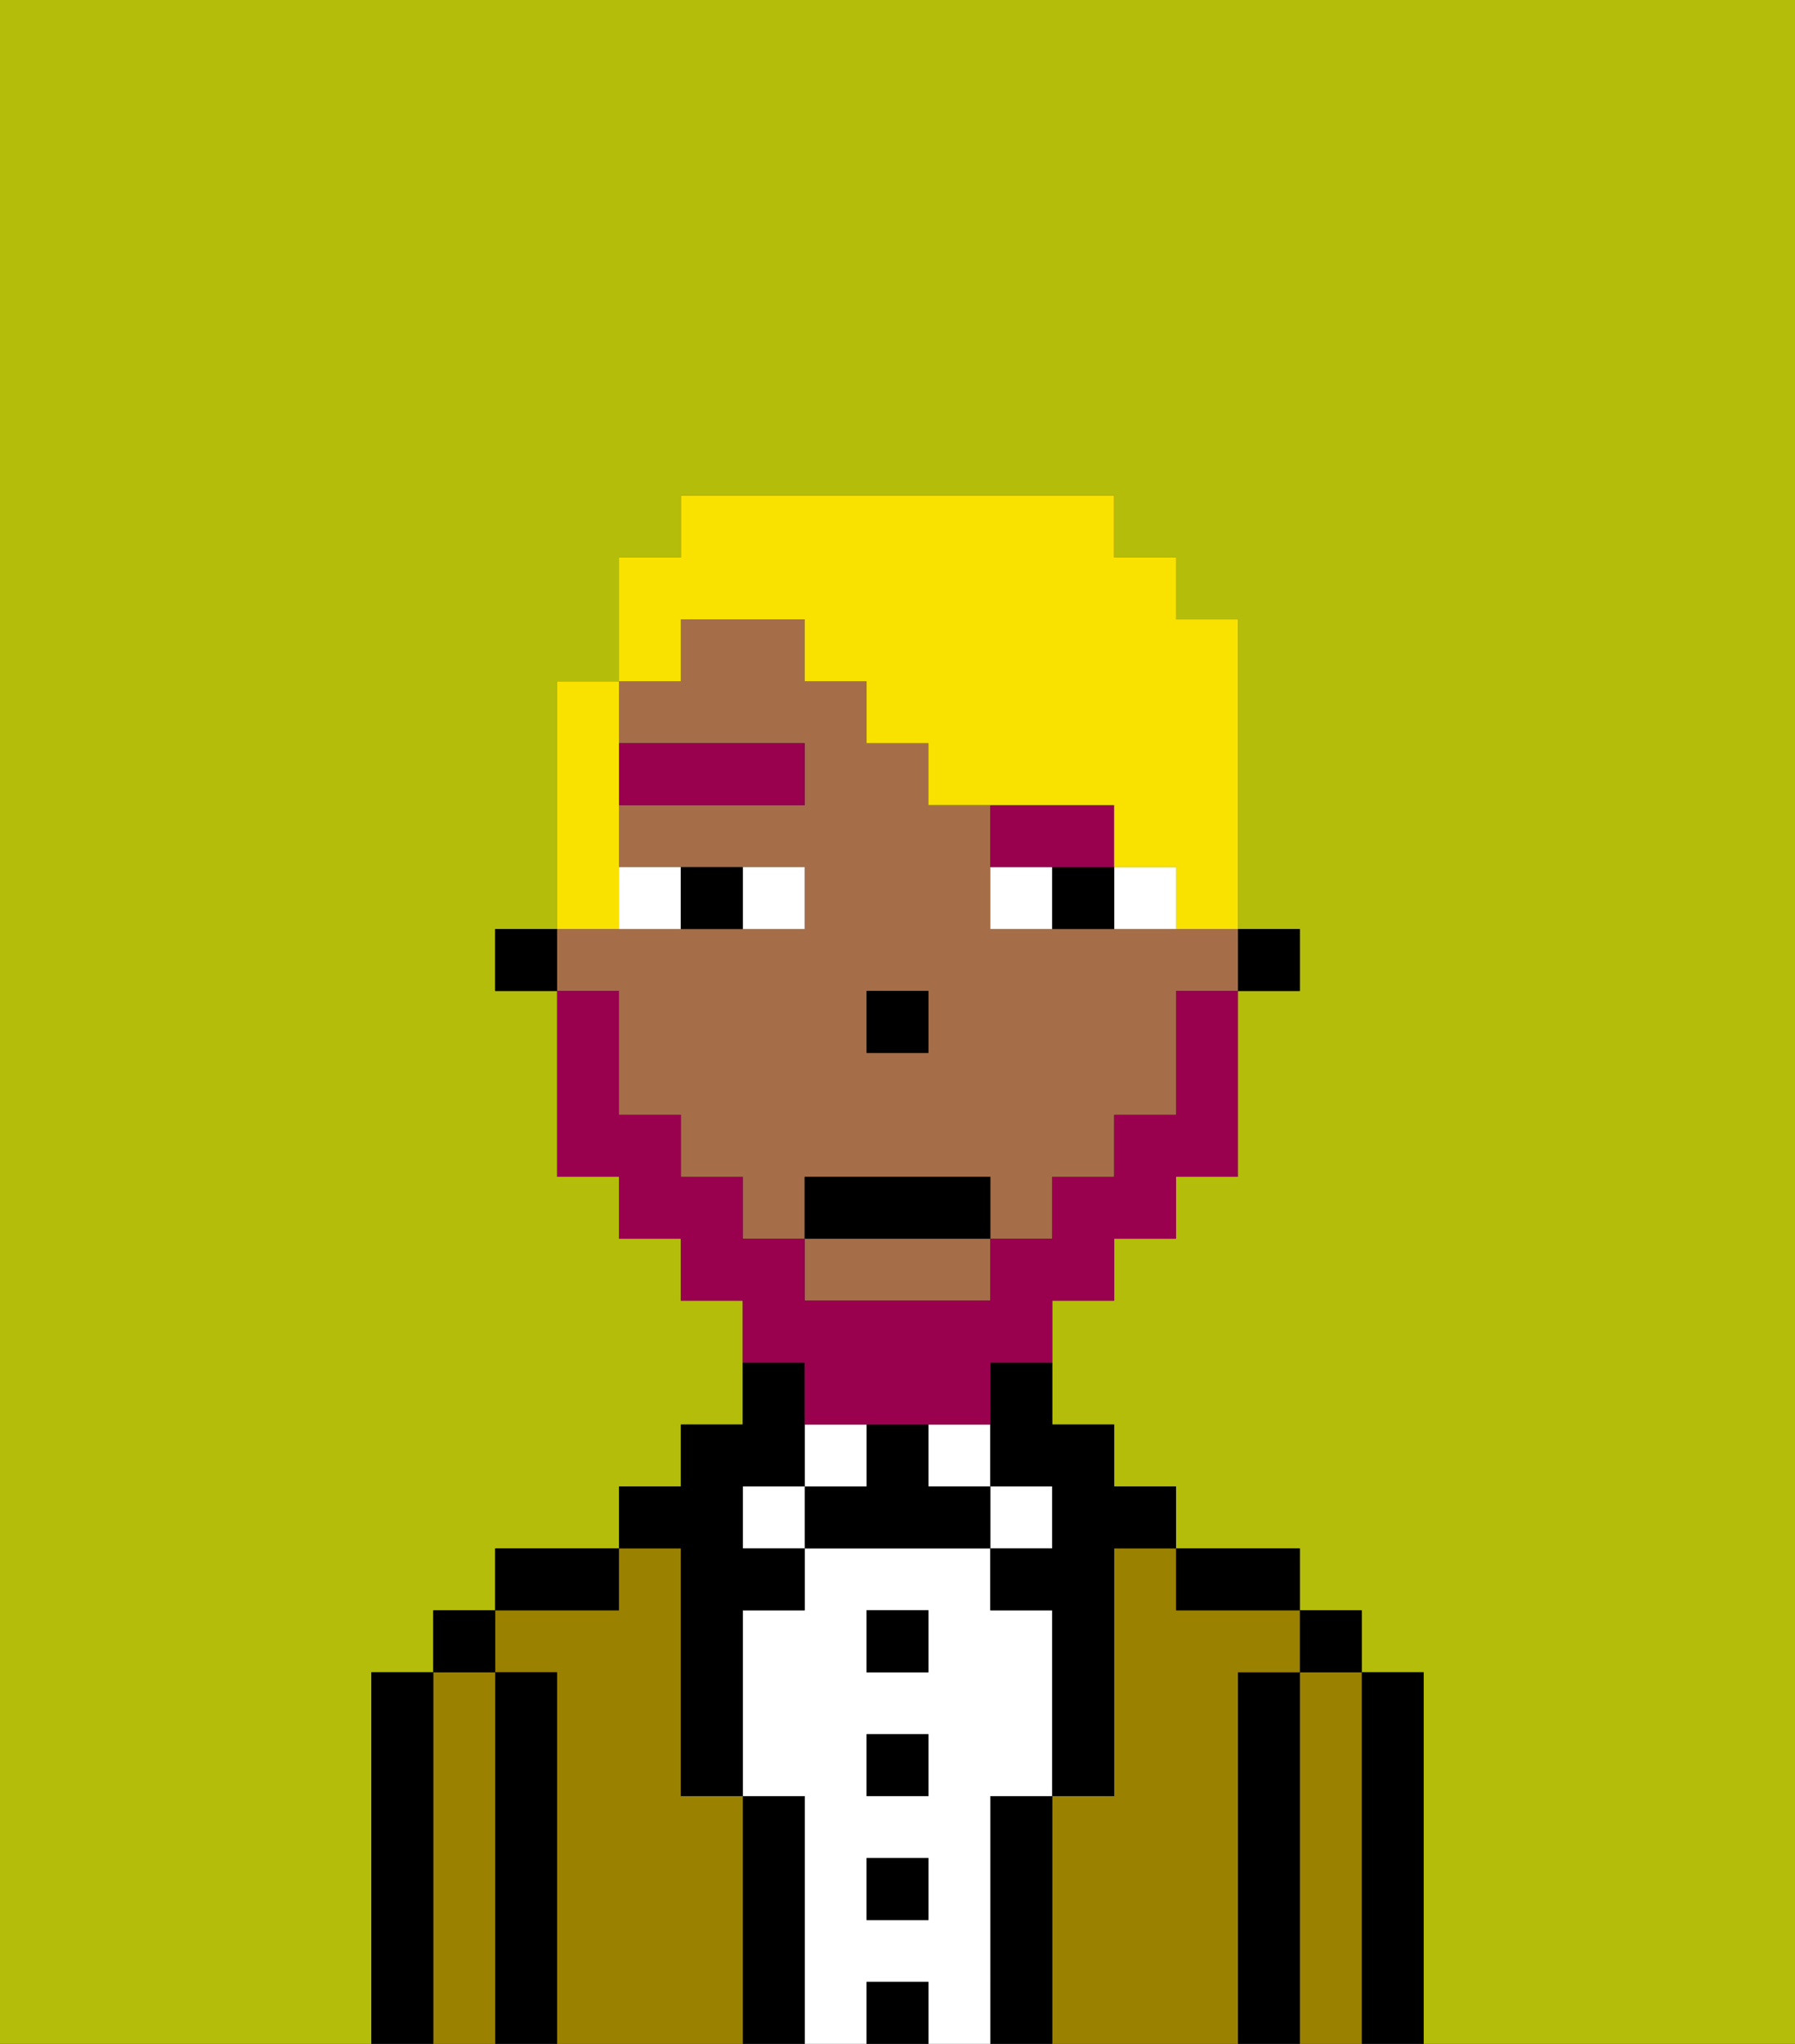 <svg xmlns="http://www.w3.org/2000/svg" viewBox="0 0 29 33"><rect x="0" y="0" width="29" height="33" fill="#333333" stroke="none"/><defs><style>polygon,rect,path{shape-rendering:crispedges;}.cb90-1{fill:#b4bd09;}.cb90-2{fill:#000000;}.cb90-3{fill:#9b8100;}.cb90-4{fill:#ffffff;}.cb90-5{fill:#a56e49;}.cb90-6{fill:#99004d;}.cb90-7{fill:#99004d;}.cb90-8{fill:#f9e100;}</style></defs><path class="cb90-1" d="M0,33H6V27H7V26H8V25h2V24h1V23h1V21H11V20H10V19H9V16H8V15H9V11h1V9h1V8h7V9h1v1h1v5h1v1H20v3H19v1H18v1H17v2h1v1h1v1h2v1h1v1h1v6h6V0H0Z"/><path class="cb90-2" d="M23,27H22v6h1V27Z"/><path class="cb90-3" d="M22,27H21v6h1V27Z"/><rect class="cb90-2" x="21" y="26" width="1" height="1"/><path class="cb90-2" d="M21,27H20v6h1V27Z"/><path class="cb90-3" d="M20,27h1V26H19V25H18v4H17v4h3V27Z"/><path class="cb90-2" d="M20,26h1V25H19v1Z"/><path class="cb90-2" d="M17,29H16v4h1V29Z"/><rect class="cb90-4" x="16" y="24" width="1" height="1"/><path class="cb90-4" d="M16,29h1V26H16V25H13v1H12v3h1v4h1V32h1v1h1V29Zm-1,2H14V30h1Zm0-2H14V28h1Zm0-2H14V26h1Z"/><rect class="cb90-4" x="15" y="23" width="1" height="1"/><rect class="cb90-2" x="14" y="32" width="1" height="1"/><rect class="cb90-2" x="14" y="30" width="1" height="1"/><rect class="cb90-2" x="14" y="28" width="1" height="1"/><rect class="cb90-2" x="14" y="26" width="1" height="1"/><path class="cb90-2" d="M15,24V23H14v1H13v1h3V24Z"/><rect class="cb90-4" x="13" y="23" width="1" height="1"/><path class="cb90-2" d="M13,29H12v4h1V29Z"/><rect class="cb90-4" x="12" y="24" width="1" height="1"/><path class="cb90-3" d="M12,29H11V25H10v1H8v1H9v6h3V29Z"/><path class="cb90-2" d="M11,26v3h1V26h1V25H12V24h1V22H12v1H11v1H10v1h1Z"/><path class="cb90-2" d="M10,25H8v1h2Z"/><path class="cb90-2" d="M9,27H8v6H9V27Z"/><path class="cb90-3" d="M8,27H7v6H8V27Z"/><rect class="cb90-2" x="7" y="26" width="1" height="1"/><path class="cb90-2" d="M7,27H6v6H7V27Z"/><rect class="cb90-2" x="20" y="15" width="1" height="1"/><path class="cb90-5" d="M13,21h3V20H13Z"/><path class="cb90-5" d="M10,17v1h1v1h1v1h1V19h3v1h1V19h1V18h1V16h1V15H16V13H15V12H14V11H13V10H11v1H10v1h3v1H10v1h3v1H9v1h1Zm4-1h1v1H14Z"/><path class="cb90-2" d="M16,23v1h1v1H16v1h1v3h1V25h1V24H18V23H17V22H16Z"/><rect class="cb90-2" x="8" y="15" width="1" height="1"/><rect class="cb90-2" x="14" y="16" width="1" height="1"/><path class="cb90-4" d="M13,15V14H12v1Z"/><path class="cb90-4" d="M11,15V14H10v1Z"/><path class="cb90-4" d="M18,14v1h1V14Z"/><path class="cb90-4" d="M16,14v1h1V14Z"/><path class="cb90-2" d="M12,15V14H11v1Z"/><path class="cb90-2" d="M17,14v1h1V14Z"/><rect class="cb90-6" x="10" y="12" width="3" height="1"/><path class="cb90-6" d="M18,14V13H16v1h2Z"/><path class="cb90-7" d="M13,23h3V22h1V21h1V20h1V19h1V16H19v2H18v1H17v1H16v1H13V20H12V19H11V18H10V16H9v3h1v1h1v1h1v1h1Z"/><rect class="cb90-2" x="13" y="19" width="3" height="1"/><path class="cb90-8" d="M11,10h2v1h1v1h1v1h3v1h1v1h1V10H19V9H18V8H11V9H10v2h1Z"/><path class="cb90-8" d="M10,14V11H9v4h1Z"/></svg>